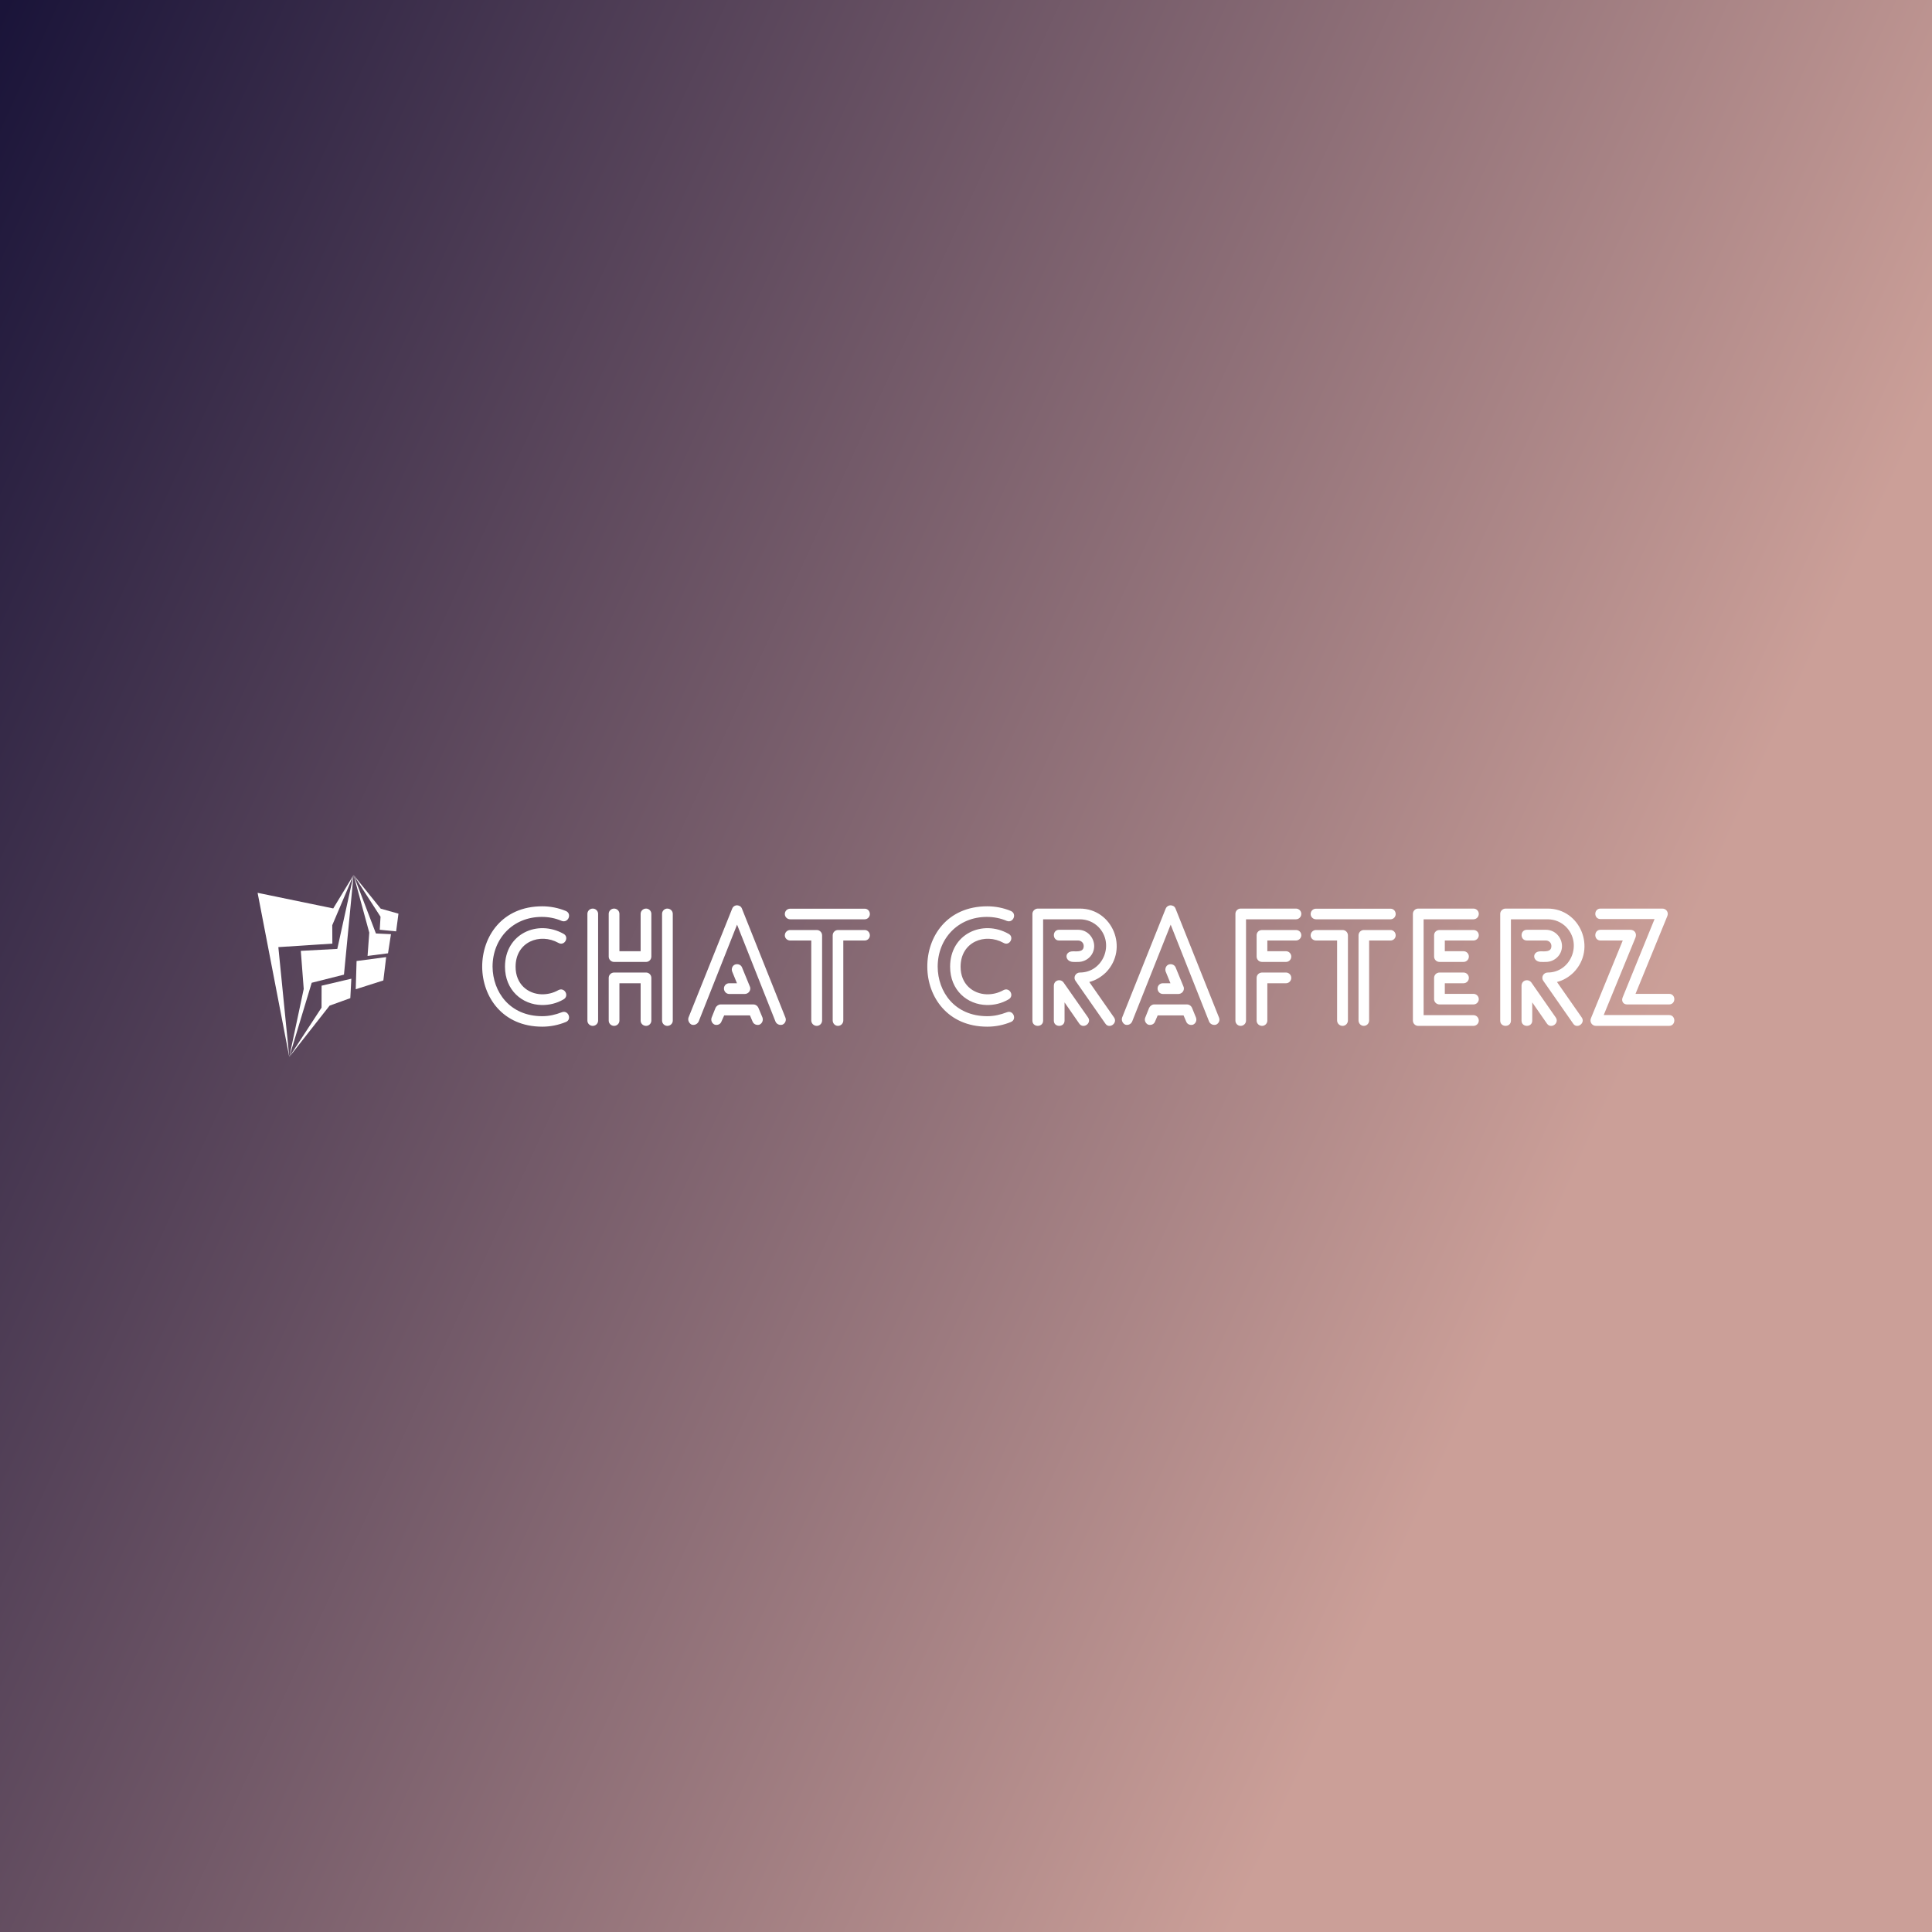 <svg data-v-fde0c5aa="" xmlns="http://www.w3.org/2000/svg" viewBox="0 0 300 300" class="iconLeft"><rect x="0" y="0" width="300" height="300" fill="#808080" stroke="none"/><!----><defs data-v-fde0c5aa=""><linearGradient data-v-fde0c5aa="" gradientTransform="rotate(25)" id="555aa100-b2a3-42a8-835c-4ad68073f4af" x1="0%" y1="0%" x2="100%" y2="0%"><stop data-v-fde0c5aa="" offset="0%" stop-color="#1A1439" stop-opacity="1"></stop><stop data-v-fde0c5aa="" offset="100%" stop-color="#CB9F98" stop-opacity="1"></stop></linearGradient></defs><rect data-v-fde0c5aa="" fill="url(#555aa100-b2a3-42a8-835c-4ad68073f4af)" x="0" y="0" width="300px" height="300px" class="logo-background-square"></rect><defs data-v-fde0c5aa=""><!----></defs><g data-v-fde0c5aa="" id="951de532-d6a0-40ab-acca-dd984641c202" fill="#ffffff" transform="matrix(1.77,0,0,1.77,73.688,140.465)"><path d="M8.01 0.56L8.01 0.56C7.35 0.29 6.65 0.15 5.94 0.15C2.41 0.15 0.66 2.81 0.67 5.47C0.69 8.09 2.45 10.71 5.94 10.71C6.65 10.71 7.35 10.57 8.01 10.30C8.57 10.08 8.22 9.21 7.64 9.45C7.10 9.66 6.54 9.79 5.94 9.79C3.07 9.79 1.60 7.64 1.58 5.45C1.58 2.98 3.37 1.08 5.89 1.08C6.50 1.08 7.08 1.19 7.64 1.43C8.22 1.65 8.57 0.80 8.01 0.56ZM7.36 7.50L7.36 7.50C6.89 7.77 6.37 7.88 5.88 7.87C4.68 7.83 3.60 6.99 3.60 5.45C3.60 3.26 5.74 2.46 7.36 3.36C7.90 3.67 8.34 2.84 7.80 2.56C5.53 1.29 2.67 2.56 2.67 5.45C2.67 7.52 4.19 8.78 5.89 8.81C6.54 8.82 7.20 8.67 7.80 8.32C8.34 8.02 7.90 7.22 7.36 7.50ZM11.77 0.81L11.77 0.81L11.77 4.56C11.77 4.82 11.98 5.03 12.24 5.03L15.05 5.03C15.30 5.03 15.51 4.82 15.51 4.56L15.51 0.81C15.51 0.56 15.30 0.35 15.05 0.35C14.78 0.35 14.57 0.56 14.57 0.81L14.57 4.09L12.71 4.09L12.71 0.81C12.71 0.56 12.50 0.35 12.24 0.35C11.98 0.35 11.77 0.56 11.77 0.81ZM15.51 10.18L15.51 10.18L15.51 6.43C15.51 6.17 15.30 5.96 15.05 5.96L12.24 5.96C11.98 5.96 11.77 6.17 11.77 6.43L11.77 10.18C11.77 10.43 11.98 10.64 12.24 10.64C12.50 10.64 12.71 10.43 12.71 10.18L12.71 6.90L14.57 6.90L14.57 10.18C14.57 10.43 14.78 10.64 15.05 10.64C15.30 10.64 15.51 10.43 15.51 10.18ZM10.84 10.18L10.84 10.18L10.84 0.81C10.84 0.56 10.63 0.35 10.37 0.35C10.11 0.35 9.90 0.56 9.90 0.81L9.90 10.18C9.90 10.43 10.11 10.64 10.37 10.64C10.63 10.64 10.84 10.43 10.84 10.18ZM16.45 0.81L16.45 0.81L16.45 10.18C16.45 10.43 16.66 10.64 16.91 10.64C17.18 10.64 17.39 10.43 17.39 10.18L17.39 0.81C17.39 0.56 17.18 0.35 16.91 0.35C16.66 0.35 16.45 0.56 16.45 0.81ZM22.34 7.84L22.34 7.84L23.70 7.84C23.97 7.84 24.19 7.63 24.19 7.36C24.19 7.29 24.18 7.24 24.15 7.18L23.46 5.50C23.37 5.28 23.10 5.17 22.85 5.26C22.62 5.35 22.51 5.63 22.60 5.87L23.02 6.90L22.34 6.90C22.09 6.90 21.88 7.10 21.88 7.36C21.88 7.63 22.09 7.84 22.34 7.84ZM21.66 10.26L21.66 10.26L21.90 9.72L24.16 9.72L24.39 10.26C24.49 10.51 24.77 10.61 25.00 10.53C25.24 10.42 25.34 10.15 25.26 9.91L24.92 9.10C24.86 8.92 24.68 8.76 24.47 8.76L21.57 8.76L21.57 8.76C21.41 8.76 21.22 8.89 21.14 9.06L20.80 9.91C20.71 10.15 20.82 10.42 21.06 10.53C21.31 10.61 21.57 10.50 21.66 10.26ZM19.66 10.26L19.66 10.26L23.03 1.76L26.40 10.26C26.50 10.50 26.78 10.61 27.02 10.53C27.26 10.42 27.37 10.15 27.27 9.91L23.46 0.36C23.42 0.25 23.34 0.14 23.20 0.10C22.97 0 22.69 0.11 22.60 0.36L18.77 9.91C18.69 10.15 18.82 10.42 19.04 10.53C19.28 10.61 19.54 10.50 19.66 10.26ZM34.23 2.23L34.23 2.23L31.88 2.23C31.63 2.23 31.42 2.44 31.42 2.70L31.42 10.16C31.42 10.43 31.63 10.64 31.88 10.64C32.14 10.64 32.35 10.43 32.35 10.16L32.35 3.15L34.23 3.15C34.48 3.15 34.68 2.95 34.68 2.70C34.68 2.44 34.48 2.23 34.23 2.23ZM27.69 1.29L27.69 1.29L34.23 1.29C34.48 1.29 34.68 1.08 34.68 0.83C34.68 0.56 34.48 0.36 34.23 0.36L27.69 0.36C27.43 0.36 27.22 0.56 27.22 0.83C27.22 1.08 27.43 1.29 27.69 1.29ZM27.69 3.15L27.69 3.15L29.54 3.15L29.54 10.16C29.54 10.43 29.76 10.64 30.02 10.64C30.28 10.64 30.49 10.43 30.49 10.16L30.49 2.70C30.49 2.44 30.28 2.23 30.02 2.23L27.69 2.23C27.43 2.23 27.22 2.44 27.22 2.70C27.22 2.95 27.43 3.15 27.69 3.15ZM47.05 0.56L47.05 0.56C46.40 0.29 45.70 0.15 44.98 0.15C41.45 0.15 39.70 2.81 39.72 5.47C39.73 8.09 41.50 10.71 44.98 10.71C45.70 10.71 46.40 10.57 47.05 10.30C47.61 10.08 47.26 9.21 46.69 9.45C46.14 9.66 45.58 9.79 44.98 9.79C42.11 9.79 40.64 7.64 40.63 5.45C40.63 2.98 42.42 1.08 44.94 1.08C45.54 1.08 46.13 1.19 46.69 1.43C47.26 1.65 47.61 0.80 47.05 0.56ZM46.41 7.50L46.41 7.50C45.93 7.77 45.42 7.88 44.93 7.87C43.72 7.83 42.64 6.99 42.64 5.45C42.64 3.26 44.79 2.46 46.41 3.36C46.94 3.67 47.39 2.84 46.84 2.56C44.58 1.29 41.72 2.56 41.72 5.45C41.72 7.52 43.23 8.78 44.94 8.81C45.58 8.82 46.24 8.67 46.84 8.32C47.39 8.02 46.94 7.22 46.41 7.50ZM52.95 5.03L52.95 5.03C53.72 5.03 54.36 4.42 54.36 3.64C54.36 2.93 53.80 2.21 52.95 2.21L51.28 2.21C50.67 2.21 50.67 3.15 51.28 3.15L52.95 3.15C53.21 3.15 53.44 3.35 53.44 3.63C53.44 4.17 52.92 4.10 52.49 4.10C51.73 4.10 51.76 4.98 52.49 5.03C52.64 5.04 52.82 5.03 52.95 5.03ZM53.82 9.90L53.82 9.90L51.67 6.83C51.41 6.48 50.82 6.62 50.82 7.13L50.82 10.18C50.82 10.79 51.76 10.79 51.76 10.18L51.76 8.58L53.05 10.44C53.41 10.95 54.17 10.40 53.82 9.90ZM49.88 10.18L49.88 10.18L49.88 1.29L53.10 1.29C53.73 1.29 54.31 1.54 54.73 1.96C56.17 3.42 55.16 5.96 53.10 5.96C52.75 5.96 52.47 6.37 52.75 6.73L55.34 10.44C55.68 10.95 56.45 10.40 56.10 9.90L53.93 6.79C54.49 6.65 54.99 6.34 55.40 5.94C57.41 3.86 55.97 0.35 53.10 0.35L49.42 0.35C49.17 0.35 48.94 0.56 48.94 0.81L48.94 10.18C48.94 10.79 49.88 10.79 49.88 10.18ZM60.38 7.84L60.38 7.84L61.74 7.84C62.01 7.84 62.23 7.63 62.23 7.36C62.23 7.29 62.22 7.24 62.19 7.18L61.50 5.50C61.40 5.28 61.14 5.17 60.89 5.26C60.66 5.35 60.55 5.63 60.63 5.87L61.05 6.90L60.38 6.90C60.13 6.90 59.92 7.10 59.92 7.36C59.92 7.63 60.13 7.84 60.38 7.84ZM59.70 10.26L59.70 10.26L59.93 9.72L62.20 9.72L62.43 10.26C62.52 10.51 62.80 10.61 63.04 10.53C63.28 10.42 63.38 10.15 63.29 9.91L62.96 9.10C62.90 8.92 62.72 8.76 62.51 8.76L59.61 8.76L59.61 8.76C59.44 8.76 59.26 8.89 59.18 9.06L58.84 9.91C58.74 10.15 58.86 10.42 59.09 10.53C59.35 10.61 59.61 10.50 59.70 10.26ZM57.69 10.26L57.69 10.26L61.07 1.76L64.44 10.26C64.54 10.50 64.82 10.61 65.06 10.53C65.30 10.42 65.41 10.15 65.31 9.91L61.50 0.36C61.46 0.25 61.38 0.14 61.24 0.10C61.01 0 60.73 0.11 60.63 0.36L56.81 9.91C56.73 10.15 56.85 10.42 57.08 10.53C57.32 10.61 57.58 10.50 57.69 10.26ZM72.06 2.23L72.06 2.23L69.09 2.23C68.82 2.23 68.61 2.42 68.61 2.69L68.61 4.56C68.61 4.82 68.82 5.03 69.09 5.03L71.19 5.03C71.44 5.03 71.65 4.82 71.65 4.56C71.65 4.30 71.44 4.09 71.19 4.09L69.55 4.09L69.55 3.15L72.06 3.15C72.32 3.15 72.53 2.94 72.53 2.69C72.53 2.42 72.32 2.23 72.06 2.23ZM71.19 5.96L71.19 5.96L69.09 5.96C68.82 5.96 68.61 6.17 68.61 6.43L68.61 10.18C68.61 10.43 68.82 10.64 69.09 10.64C69.34 10.64 69.55 10.43 69.55 10.18L69.55 6.90L71.19 6.90C71.44 6.90 71.65 6.69 71.65 6.43C71.65 6.17 71.44 5.96 71.19 5.96ZM67.68 10.18L67.68 10.18L67.68 1.29L72.06 1.29C72.32 1.29 72.53 1.08 72.53 0.81C72.53 0.56 72.32 0.35 72.06 0.35L67.21 0.35C66.95 0.35 66.75 0.56 66.75 0.81L66.75 10.18C66.75 10.43 66.95 10.64 67.21 10.64C67.47 10.64 67.68 10.43 67.68 10.18ZM80.36 2.23L80.36 2.23L78.01 2.23C77.76 2.23 77.55 2.44 77.55 2.70L77.55 10.16C77.55 10.43 77.76 10.64 78.01 10.64C78.27 10.64 78.48 10.43 78.48 10.16L78.48 3.15L80.36 3.15C80.61 3.15 80.81 2.95 80.81 2.70C80.81 2.44 80.61 2.23 80.36 2.23ZM73.82 1.29L73.82 1.29L80.36 1.29C80.61 1.29 80.81 1.08 80.81 0.83C80.81 0.56 80.61 0.36 80.36 0.36L73.82 0.36C73.56 0.36 73.35 0.56 73.35 0.83C73.35 1.08 73.56 1.29 73.82 1.29ZM73.82 3.15L73.82 3.15L75.67 3.15L75.67 10.16C75.67 10.43 75.89 10.64 76.15 10.64C76.41 10.64 76.62 10.43 76.62 10.16L76.62 2.70C76.62 2.44 76.41 2.23 76.15 2.23L73.82 2.23C73.56 2.23 73.35 2.44 73.35 2.70C73.35 2.95 73.56 3.15 73.82 3.15ZM87.63 2.23L87.63 2.23L84.66 2.23C84.39 2.23 84.18 2.42 84.18 2.69L84.18 4.56C84.18 4.82 84.39 5.03 84.66 5.03L86.76 5.03C87.02 5.03 87.23 4.82 87.23 4.56C87.23 4.30 87.02 4.09 86.76 4.09L85.12 4.09L85.12 3.15L87.63 3.15C87.89 3.15 88.10 2.94 88.10 2.69C88.10 2.42 87.89 2.23 87.63 2.23ZM86.76 5.96L86.76 5.96L84.66 5.96C84.39 5.96 84.18 6.17 84.18 6.43L84.18 8.30C84.18 8.55 84.39 8.76 84.66 8.76L87.63 8.76C87.89 8.76 88.10 8.55 88.10 8.30C88.10 8.04 87.89 7.83 87.63 7.83L85.12 7.83L85.12 6.90L86.76 6.90C87.02 6.90 87.23 6.69 87.23 6.43C87.23 6.17 87.02 5.96 86.76 5.96ZM87.63 9.70L87.63 9.70L83.26 9.70L83.26 1.29L87.63 1.29C87.89 1.29 88.10 1.08 88.10 0.81C88.10 0.56 87.89 0.35 87.63 0.35L82.78 0.35C82.53 0.35 82.32 0.56 82.32 0.81L82.32 10.18C82.32 10.43 82.53 10.64 82.78 10.64L87.63 10.64C87.89 10.64 88.10 10.43 88.10 10.18C88.10 9.91 87.89 9.70 87.63 9.70ZM93.98 5.03L93.98 5.03C94.75 5.03 95.40 4.42 95.40 3.64C95.40 2.93 94.84 2.21 93.98 2.21L92.32 2.21C91.70 2.21 91.70 3.15 92.32 3.15L93.98 3.15C94.25 3.15 94.47 3.35 94.47 3.63C94.47 4.17 93.95 4.10 93.52 4.10C92.76 4.10 92.79 4.98 93.52 5.03C93.67 5.04 93.86 5.03 93.98 5.03ZM94.85 9.90L94.85 9.90L92.71 6.83C92.44 6.48 91.85 6.62 91.85 7.13L91.85 10.18C91.85 10.79 92.79 10.79 92.79 10.18L92.79 8.58L94.08 10.44C94.44 10.95 95.20 10.40 94.85 9.90ZM90.92 10.18L90.92 10.18L90.92 1.29L94.14 1.29C94.77 1.29 95.34 1.54 95.76 1.96C97.20 3.42 96.19 5.96 94.14 5.96C93.79 5.96 93.51 6.37 93.79 6.73L96.38 10.44C96.71 10.95 97.48 10.40 97.13 9.90L94.96 6.79C95.52 6.65 96.03 6.34 96.43 5.94C98.45 3.86 97.01 0.35 94.14 0.35L90.45 0.35C90.20 0.35 89.98 0.56 89.98 0.81L89.98 10.18C89.98 10.79 90.92 10.79 90.92 10.18ZM98.78 1.27L98.78 1.27L103.52 1.27L100.73 8.12C100.58 8.46 100.77 8.76 101.11 8.76L104.79 8.76C105.41 8.76 105.41 7.83 104.79 7.83L101.85 7.83L104.64 1.01C104.78 0.67 104.54 0.35 104.20 0.35L98.78 0.35C98.17 0.35 98.17 1.27 98.78 1.27ZM104.79 9.69L104.79 9.69L99.06 9.69L101.84 2.91C101.99 2.55 101.78 2.21 101.39 2.21L98.78 2.21C98.17 2.21 98.17 3.15 98.78 3.15L100.73 3.15L97.94 9.97C97.80 10.30 98.04 10.64 98.38 10.64L104.79 10.64C105.41 10.64 105.41 9.69 104.79 9.69Z"></path></g><defs data-v-fde0c5aa=""><!----></defs><g data-v-fde0c5aa="" id="2ed0b65f-ab42-4c62-93d8-a7ef8be62f1b" stroke="none" fill="#ffffff" transform="matrix(0.289,0,0,0.289,36.248,135.577)"><g clip-rule="evenodd"><path d="M12.983 10.59l17.018 88.223-5.872-59.049 29.021-1.892-.054-9.883L64.549 1 53.622 18.977z"></path><path d="M59.389 54.548l5.16-53.541-8.74 39.716-19.612 1.045 1.57 20.462-7.766 36.583 12.057-39.899z"></path><path d="M62.8 67.182l.549-10.453-15.979 3.755-.032 11.797-17.337 26.532 21.68-27.616zM65.711 62.394l14.841-4.731 1.509-12.532-15.899 2.095zM72.07 44.502l10.988-1.417 1.581-10.278-8.079-.373L64.549 1l8.43 30.967z"></path><path d="M87.413 31.294l1.256-9.506-9.544-2.694L64.549 1l14.483 22.437-.422 7z"></path></g></g><!----></svg>